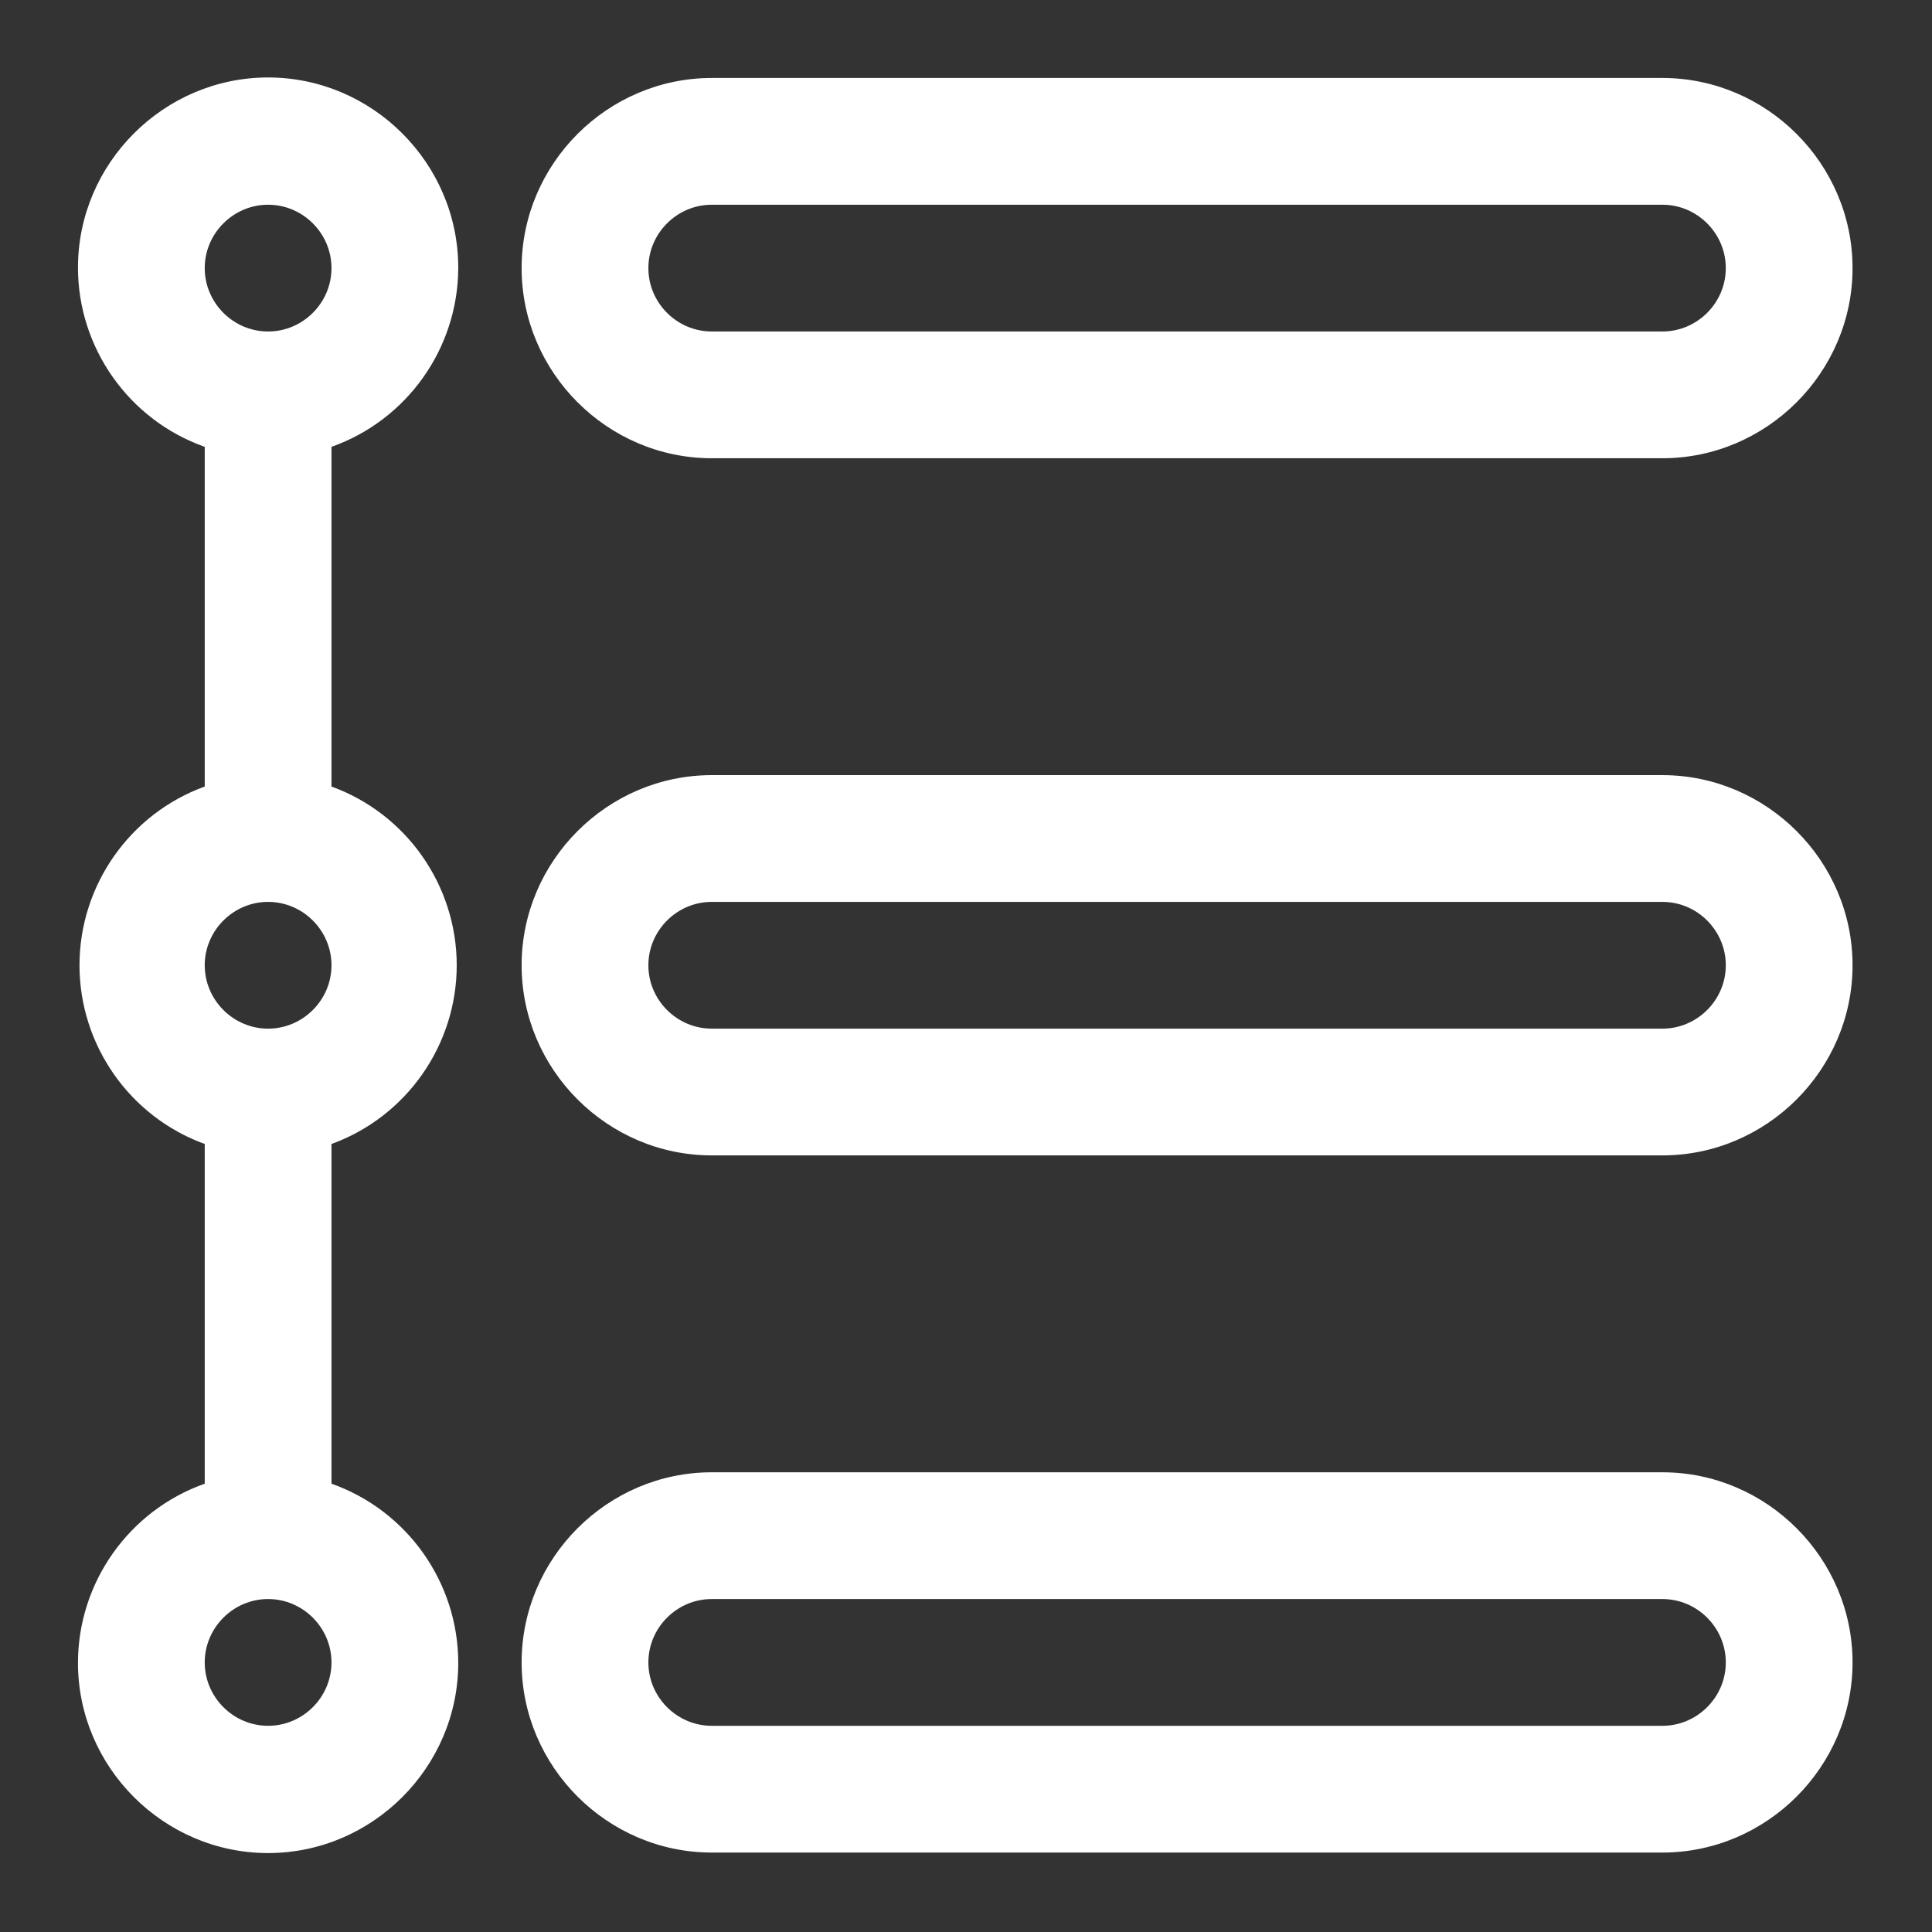 <?xml version="1.0" encoding="UTF-8" standalone="no"?>
<!DOCTYPE svg PUBLIC "-//W3C//DTD SVG 1.1//EN" "http://www.w3.org/Graphics/SVG/1.1/DTD/svg11.dtd">
<svg width="100%" height="100%" viewBox="0 0 378 378" version="1.1" xmlns="http://www.w3.org/2000/svg" xmlns:xlink="http://www.w3.org/1999/xlink" xml:space="preserve" xmlns:serif="http://www.serif.com/" style="fill-rule:evenodd;clip-rule:evenodd;stroke-linejoin:round;stroke-miterlimit:2;">
    <rect x="0" y="0" width="378" height="378" fill="#333333" stroke="none"/>
    <g transform="matrix(12.4,0,0,12.4,-9.544,-9.544)">
        <path d="M12,8L27,8C28.646,8 30,6.646 30,5C30,3.354 28.646,2 27,2L12,2C10.354,2 9,3.354 9,5C9,6.646 10.354,8 12,8ZM12,4L27,4C27.549,4 28,4.451 28,5C28,5.549 27.549,6 27,6L12,6C11.451,6 11,5.549 11,5C11,4.451 11.451,4 12,4ZM27,13L12,13C10.354,13 9,14.354 9,16C9,17.646 10.354,19 12,19L27,19C28.646,19 30,17.646 30,16C30,14.354 28.646,13 27,13ZM27,17L12,17C11.451,17 11,16.549 11,16C11,15.451 11.451,15 12,15L27,15C27.549,15 28,15.451 28,16C28,16.549 27.549,17 27,17ZM27,24L12,24C10.354,24 9,25.354 9,27C9,28.646 10.354,30 12,30L27,30C28.646,30 30,28.646 30,27C30,25.354 28.646,24 27,24ZM27,28L12,28C11.451,28 11,27.549 11,27C11,26.451 11.451,26 12,26L27,26C27.549,26 28,26.451 28,27C28,27.549 27.549,28 27,28ZM8,5C8,4.997 8,4.994 8,4.992C8,3.346 6.646,1.992 5,1.992C3.354,1.992 2,3.346 2,4.992C2,6.26 2.804,7.397 4,7.82L4,13.18C2.816,13.61 2.024,14.741 2.024,16C2.024,17.259 2.816,18.39 4,18.82L4,24.18C2.804,24.603 2,25.74 2,27.008C2,28.654 3.354,30.008 5,30.008C6.646,30.008 8,28.654 8,27.008C8,25.74 7.196,24.603 6,24.18L6,18.82C7.184,18.39 7.976,17.259 7.976,16C7.976,14.741 7.184,13.61 6,13.18L6,7.82C7.193,7.398 7.996,6.265 8,5ZM5,28C4.451,28 4,27.549 4,27C4,26.451 4.451,26 5,26C5.549,26 6,26.451 6,27C6,27.549 5.549,28 5,28ZM5,17C4.451,17 4,16.549 4,16C4,15.451 4.451,15 5,15C5.549,15 6,15.451 6,16C6,16.549 5.549,17 5,17ZM5,6C4.451,6 4,5.549 4,5C4,4.451 4.451,4 5,4C5.549,4 6,4.451 6,5C6,5.549 5.549,6 5,6Z" style="fill:white;fill-rule:nonzero;"/>
    </g>
</svg>
